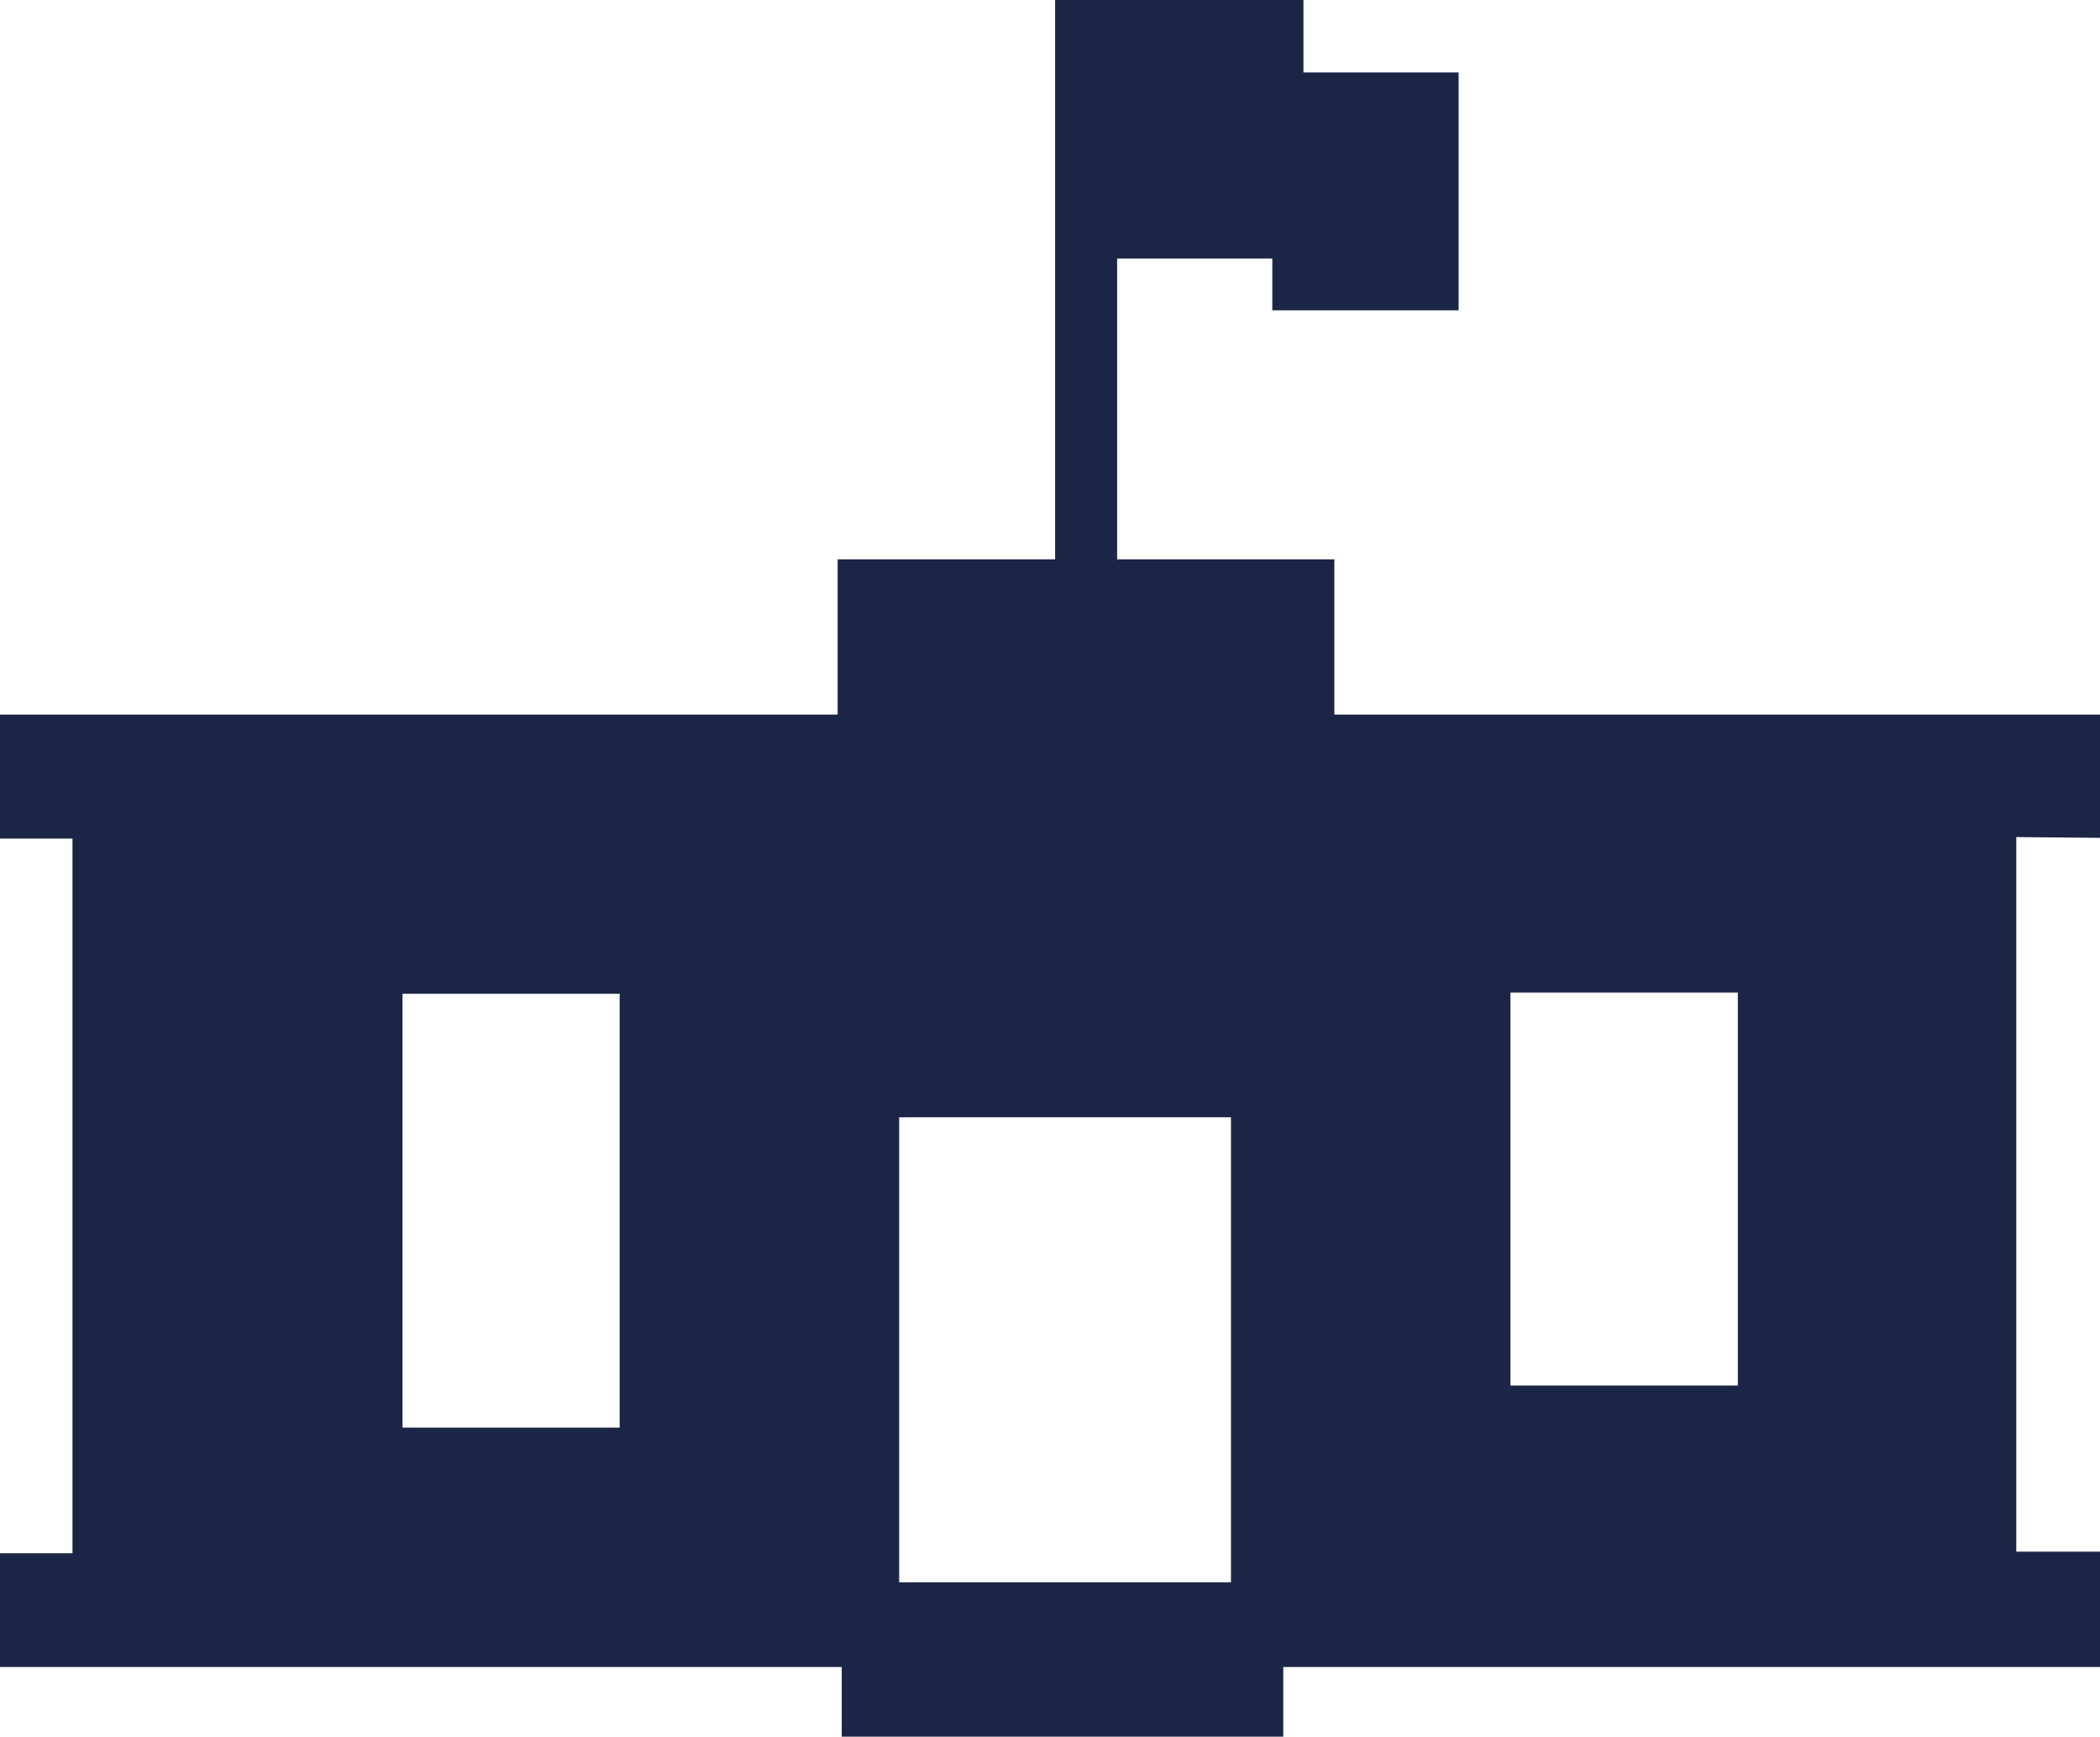 <svg xmlns="http://www.w3.org/2000/svg" viewBox="0 0 82.28 68.05"><defs><style>.cls-1{fill:#1b2647;}</style></defs><title>icono-secundarias</title><g id="Capa_2" data-name="Capa 2"><g id="Layer_1" data-name="Layer 1"><polyline class="cls-1" points="57.15 2.84 51.07 2.84 51.07 0 44.37 0 41.34 0 41.34 27.16 43.77 27.16 43.77 20.66 43.77 10.13 49.85 10.13 49.85 12.16 57.15 12.16"/><path class="cls-1" d="M-157.72-67.17V-72h-30v-6.08h-19.46V-72H-240v4.86h2.84v28H-240v4.46h82.28V-39.2H-161v-28Zm-58,23.11h-8.51v-17h8.51ZM-191.77-38h-13V-56.22h13Zm19.86-7.71h-8.91v-15.4h8.91Z" transform="translate(240 100)"/><rect class="cls-1" x="32.98" y="62.2" width="17.3" height="5.85"/></g></g></svg>